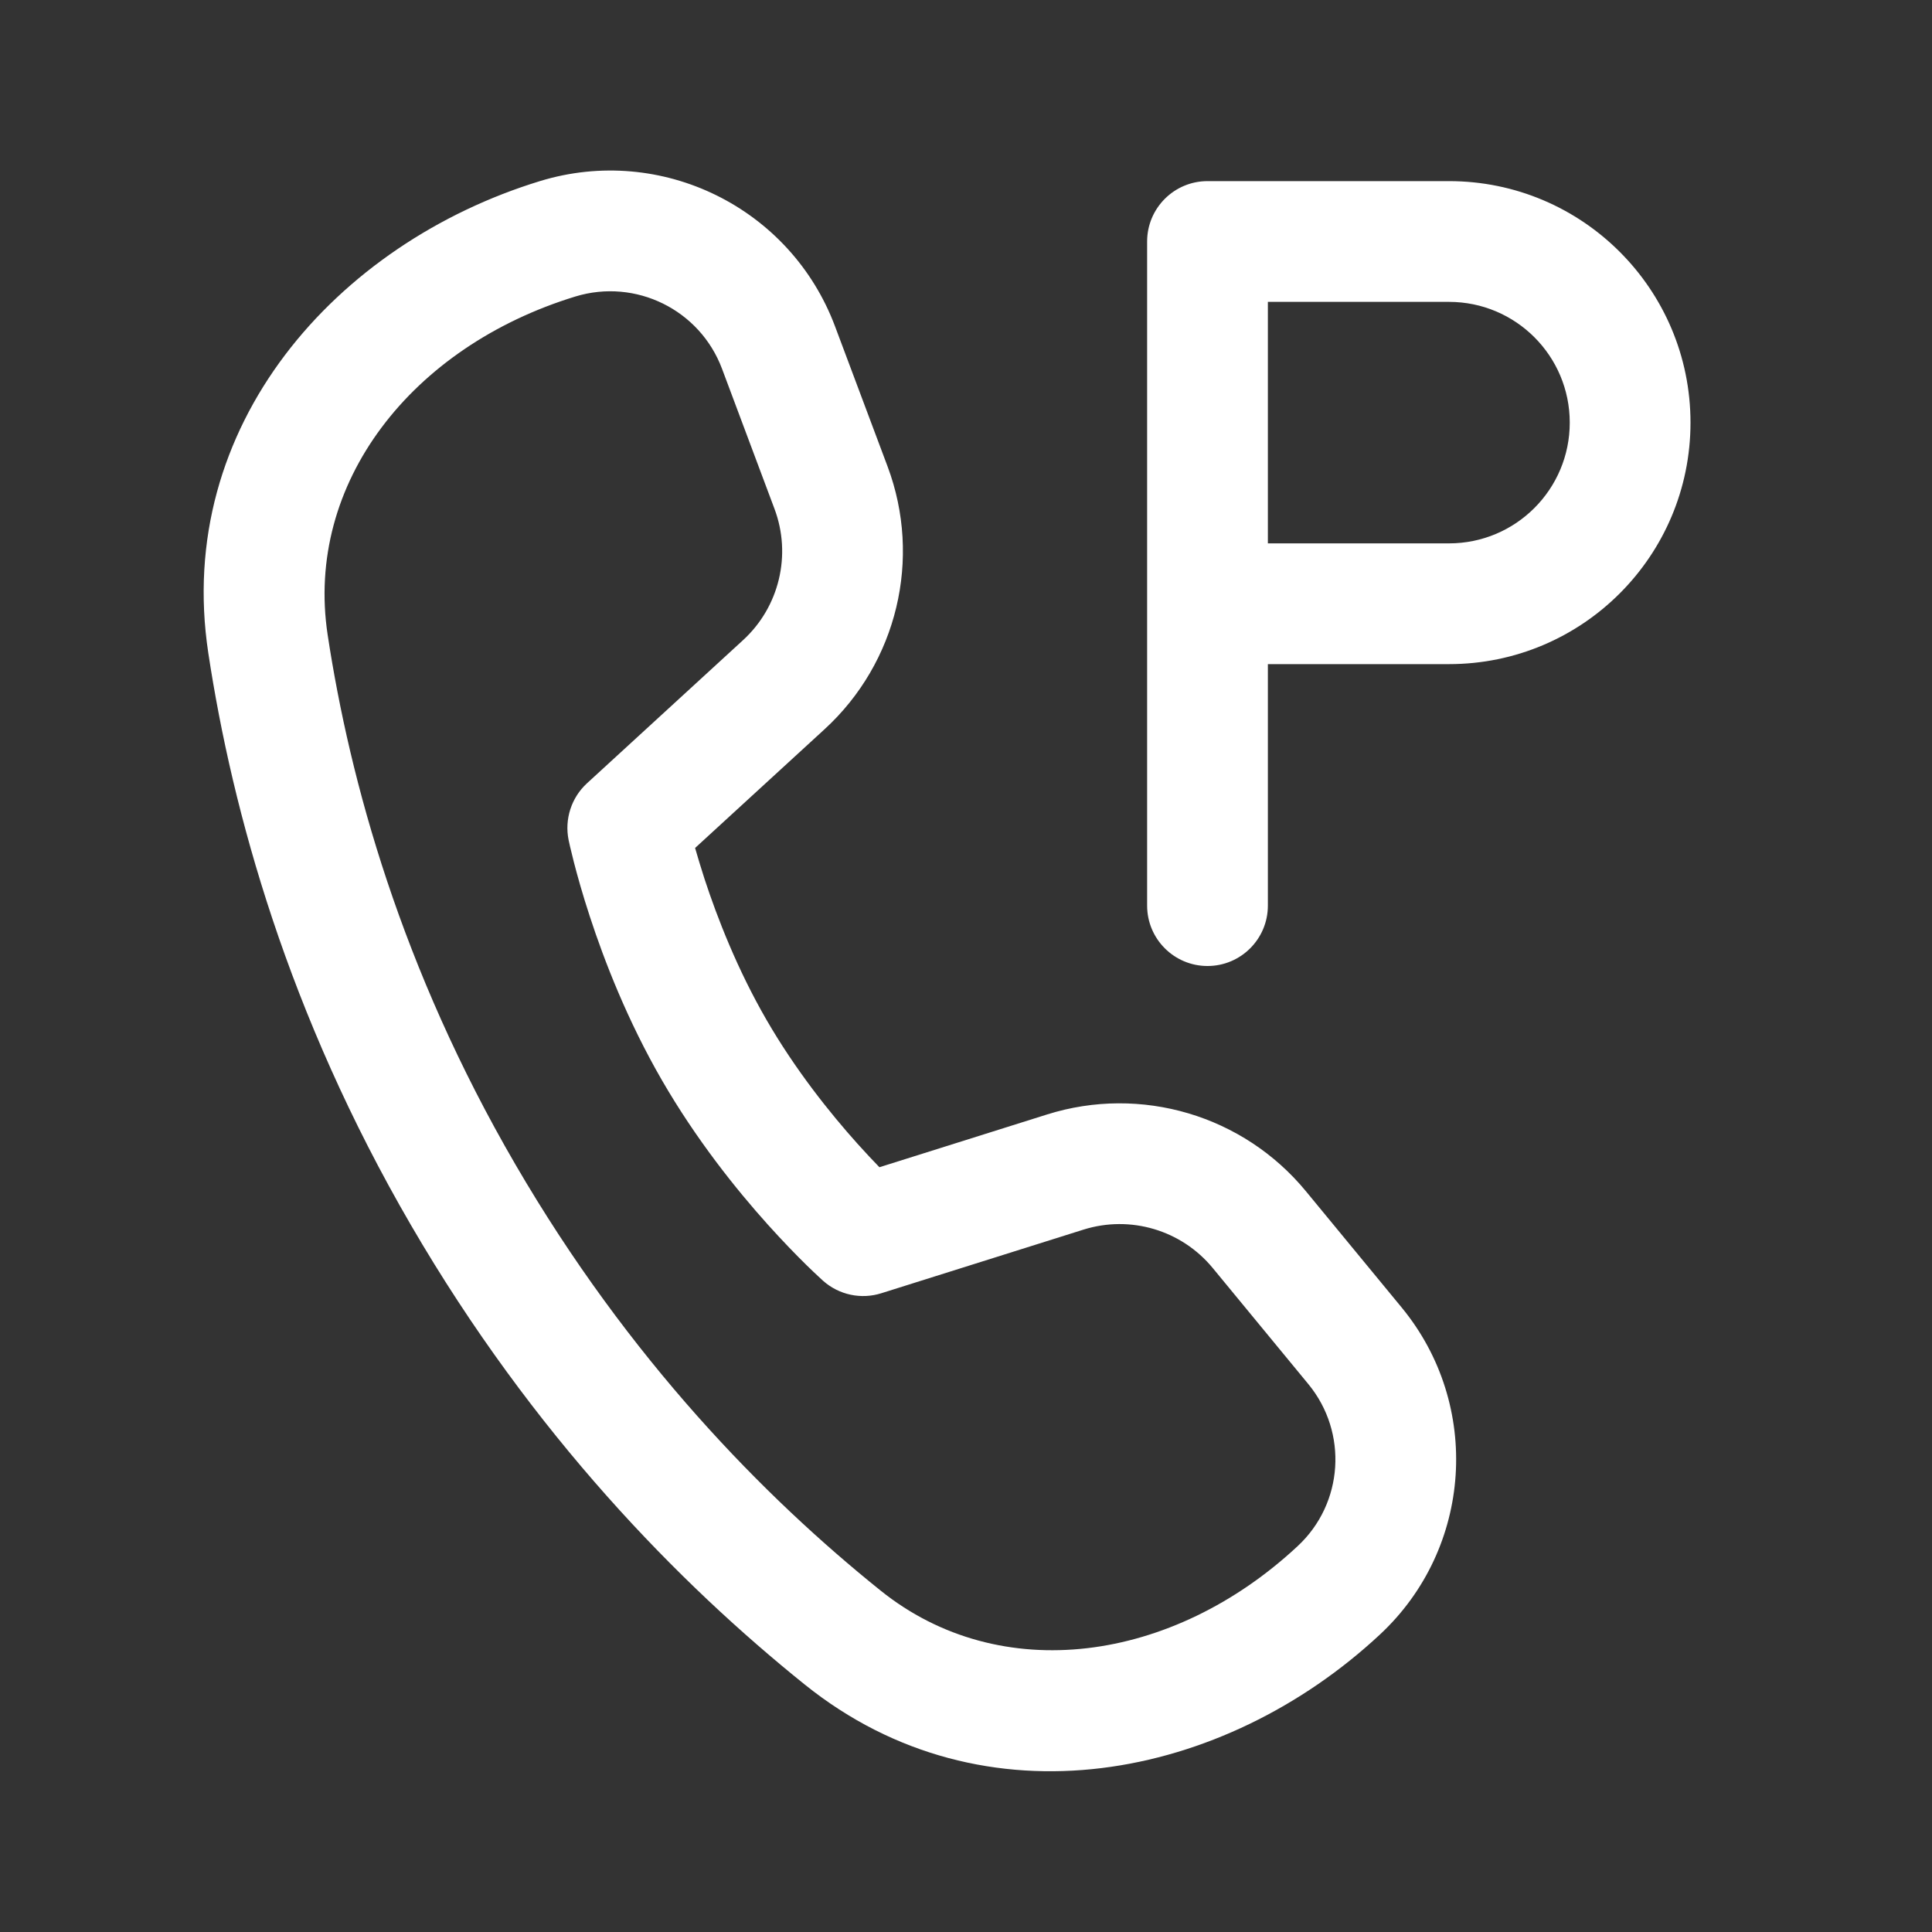 <svg width="32" height="32" viewBox="0 0 32 32" fill="none" xmlns="http://www.w3.org/2000/svg">
<rect x="0" y="0" width="32" height="32" fill="#333333" stroke="none"/>
<path d="M13.659 12.077L11.513 14.045C11.555 14.192 11.607 14.365 11.669 14.557C11.882 15.207 12.214 16.058 12.694 16.889C13.174 17.72 13.745 18.433 14.201 18.942C14.336 19.092 14.46 19.224 14.566 19.333L17.343 18.459C18.899 17.97 20.596 18.473 21.632 19.733L23.215 21.655C24.546 23.271 24.389 25.644 22.858 27.071C20.279 29.477 16.305 30.293 13.33 27.902C11.261 26.239 8.832 23.774 6.807 20.292C4.773 16.795 3.849 13.448 3.45 10.815C2.878 7.046 5.58 4.028 8.945 2.999C10.954 2.385 13.094 3.439 13.831 5.406L14.701 7.726C15.273 9.253 14.86 10.975 13.659 12.077ZM9.53 4.911C6.819 5.741 5.046 8.003 5.427 10.515C5.796 12.945 6.65 16.044 8.536 19.286C10.417 22.52 12.669 24.806 14.583 26.343C16.568 27.939 19.42 27.542 21.494 25.608C22.253 24.902 22.33 23.727 21.671 22.926L20.088 21.004C19.57 20.374 18.722 20.122 17.944 20.367L14.598 21.42C14.263 21.526 13.897 21.448 13.634 21.215L13.554 21.141C13.507 21.098 13.441 21.035 13.36 20.956C13.197 20.796 12.972 20.566 12.712 20.277C12.196 19.702 11.532 18.876 10.962 17.889C10.392 16.902 10.009 15.914 9.769 15.179C9.648 14.81 9.562 14.5 9.505 14.279C9.477 14.169 9.456 14.08 9.441 14.018L9.418 13.914C9.348 13.569 9.463 13.212 9.722 12.974L12.307 10.603C12.908 10.052 13.114 9.191 12.828 8.428L11.959 6.108C11.592 5.13 10.529 4.606 9.53 4.911ZM20 3C19.448 3 19 3.448 19 4V15C19 15.552 19.448 16 20 16C20.552 16 21 15.552 21 15V11H24C26.209 11 28 9.209 28 7C28 4.791 26.209 3 24 3H20ZM24 9H21V5H24C25.105 5 26 5.895 26 7C26 8.105 25.105 9 24 9Z" fill="#ffffff"/>
</svg>
